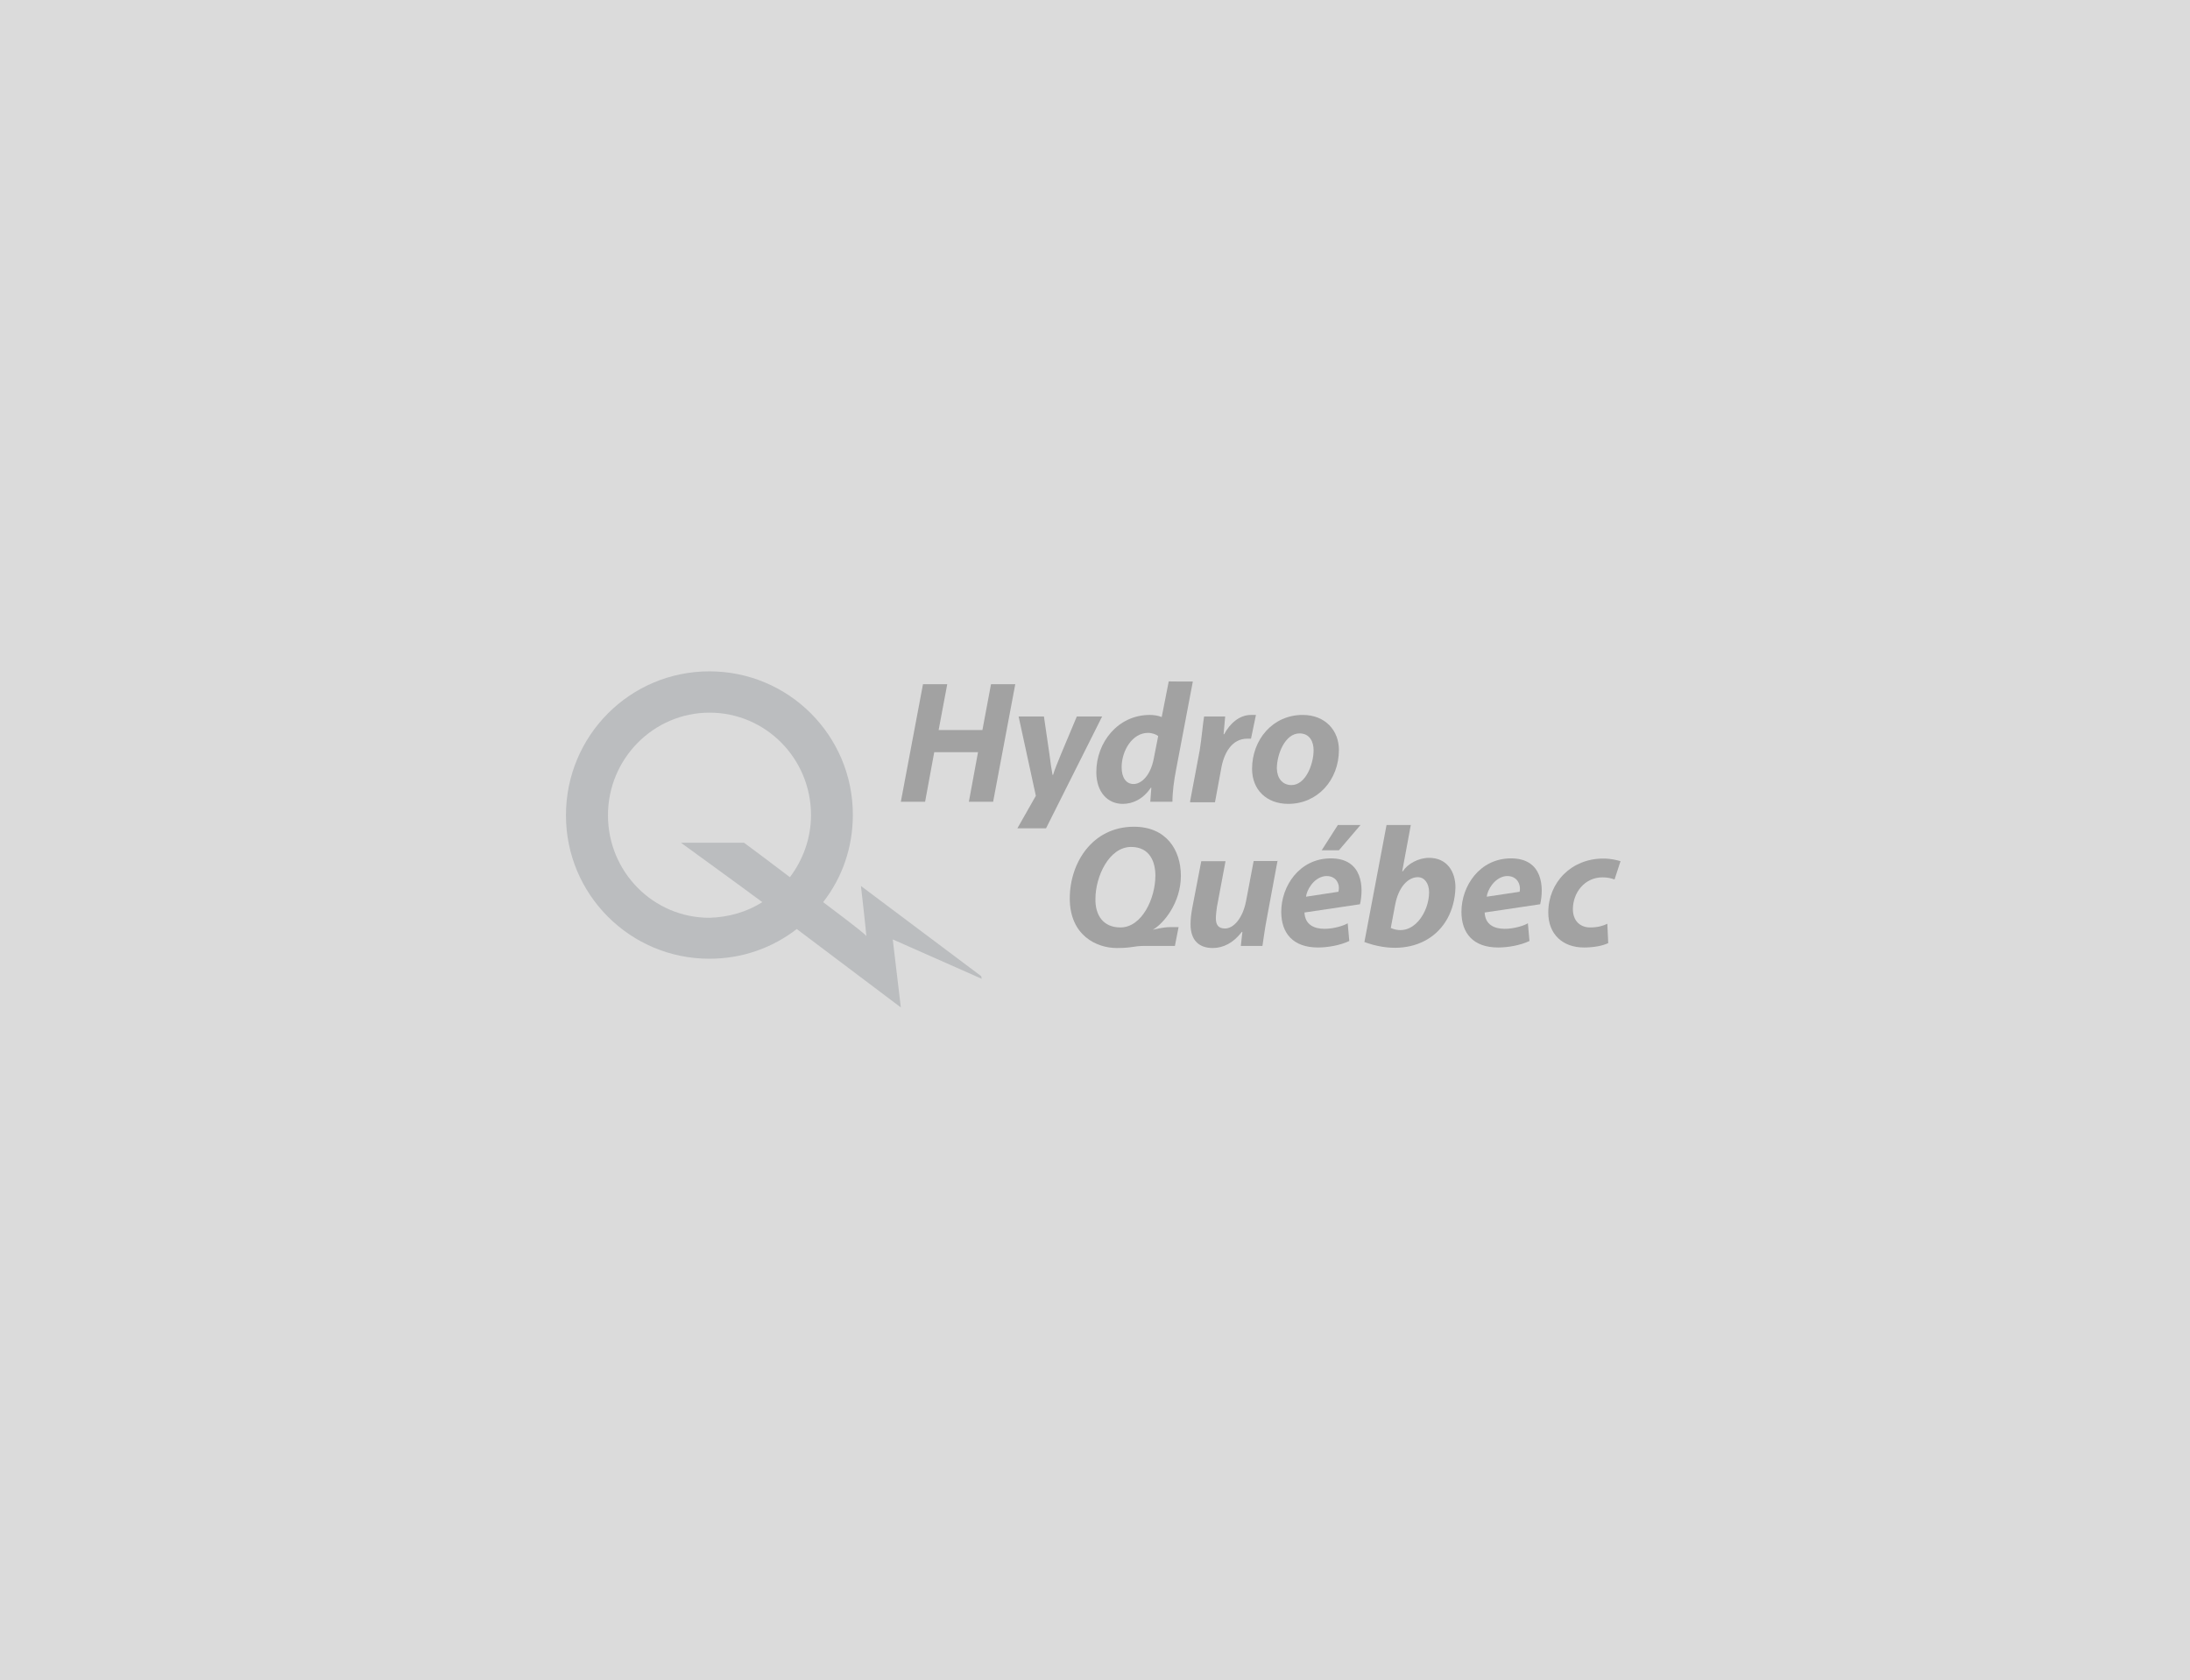 <svg width="623" height="478" viewBox="0 0 623 478" fill="none" xmlns="http://www.w3.org/2000/svg">
<rect width="623" height="478" fill="#DBDBDB"/>
<path d="M226.661 264.312C219.76 269.663 211.158 272.764 201.807 272.764C179.253 272.764 161 254.511 161 231.957C161 209.253 179.253 191 201.807 191C224.361 191 242.614 209.253 242.614 231.807C242.614 241.158 239.563 249.76 234.162 256.661C236.163 258.211 245.514 265.112 246.464 266.313C246.164 262.912 244.914 252.06 244.914 252.06L279.12 277.714L279.27 278.465L253.966 267.263L256.266 286.616L226.661 264.312ZM216.859 256.661C212.109 253.11 193.705 239.758 193.705 239.758H211.658C212.709 240.508 220.71 246.509 224.711 249.56C228.411 244.659 230.712 238.508 230.712 231.907C230.712 215.804 217.809 202.752 201.857 202.752C185.904 202.752 172.952 215.854 172.952 231.957C172.952 248.06 185.854 261.112 201.807 261.112C207.308 260.962 212.559 259.411 216.859 256.661Z" fill="#BBBDBF"/>
<path d="M294.672 226.406L289.771 203.852H296.973L298.523 214.454C298.823 216.904 299.123 218.905 299.423 220.455H299.573C300.023 218.905 300.823 217.055 301.873 214.454L306.324 203.852H313.525L297.573 235.658H289.421L294.672 226.406Z" fill="#A2A2A2"/>
<path d="M269.468 194.651L267.018 207.703H279.47L281.92 194.651H288.821L282.52 228.106H275.619L278.22 214.004H265.767L263.167 228.106H256.266L262.567 194.651C262.567 194.651 269.468 194.651 269.468 194.651Z" fill="#A2A2A2"/>
<path d="M338.53 228.106L341.28 213.504C341.88 209.803 342.18 205.853 342.53 203.852H348.531C348.381 205.552 348.231 207.053 348.081 208.903H348.231C349.932 205.702 352.682 203.402 355.883 203.402C356.333 203.402 356.783 203.402 357.283 203.402L355.883 210.153C355.582 210.153 355.132 210.153 354.832 210.153C350.382 210.153 348.081 214.304 347.331 219.055L345.631 228.256H338.58V228.106H338.53Z" fill="#A2A2A2"/>
<path d="M366.484 228.706C360.333 228.706 356.183 224.706 356.183 218.755C356.183 210.453 362.033 203.402 370.585 203.402C377.036 203.402 380.887 207.853 380.887 213.354C380.887 221.955 374.786 228.706 366.484 228.706ZM367.384 223.355C371.385 223.355 373.685 217.504 373.685 213.404C373.685 211.103 372.635 208.653 369.685 208.653C365.534 208.653 363.234 214.654 363.234 218.605C363.284 221.355 364.784 223.355 367.384 223.355Z" fill="#A2A2A2"/>
<path d="M339.33 193.901L334.579 218.905C333.979 221.955 333.529 225.356 333.529 228.106H327.228L327.528 224.106H327.378C325.227 227.306 322.327 228.706 319.376 228.706C315.226 228.706 311.875 225.506 311.875 219.655C311.875 211.203 318.026 203.402 327.078 203.402C328.128 203.402 329.378 203.552 330.478 204.002L332.479 193.851C332.429 193.901 339.33 193.901 339.33 193.901ZM329.478 209.403C328.878 208.953 327.778 208.503 326.578 208.503C322.127 208.503 319.076 213.554 319.076 218.305C319.076 221.205 320.327 223.055 322.477 223.055C324.627 223.055 327.228 220.755 328.178 216.004L329.478 209.403Z" fill="#A2A2A2"/>
<path d="M363.434 244.859L360.383 261.262C359.783 264.312 359.483 266.963 359.133 269.113H352.982L353.432 265.113H353.282C350.832 268.313 347.931 269.713 344.981 269.713C341.13 269.713 338.68 267.563 338.68 262.962C338.68 261.562 338.83 260.212 339.13 258.511L341.73 245.009H348.631L346.181 258.061C346.031 259.112 345.881 260.362 345.881 261.262C345.881 262.962 346.481 264.162 348.481 264.162C350.932 264.162 353.532 261.262 354.482 256.311L356.633 244.959H363.384V244.859H363.434Z" fill="#A2A2A2"/>
<path d="M457.499 268.313C455.949 269.063 453.499 269.563 450.598 269.563C444.597 269.563 440.447 265.863 440.447 259.612C440.447 251.01 447.048 244.259 456.099 244.259C458.25 244.259 459.95 244.709 461 245.009L459.3 250.21C458.4 249.91 457.449 249.61 455.899 249.61C450.698 249.61 447.448 254.061 447.448 258.661C447.448 262.062 449.598 263.862 452.349 263.862C454.499 263.862 456.049 263.412 457.249 262.812L457.499 268.313Z" fill="#A2A2A2"/>
<path d="M388.138 268.013L394.439 234.708H401.34L398.89 247.91H399.04C400.44 245.759 403.49 244.059 406.541 244.059C411.592 244.059 414.042 247.91 414.042 252.51C413.592 266.013 401.94 273.064 388.138 268.013ZM395.639 264.012C401.94 266.763 406.541 259.562 406.541 253.861C406.541 251.41 405.291 249.56 403.34 249.56C400.59 249.56 397.839 252.31 396.889 257.411L395.639 264.012Z" fill="#A2A2A2"/>
<path d="M438.146 257.261C439.196 252.66 439.046 244.209 429.845 244.209C420.943 244.209 415.743 252.06 415.743 259.412C415.743 265.563 419.143 269.563 426.194 269.563C428.945 269.563 432.495 268.963 435.096 267.713L434.646 262.662C432.795 263.912 422.694 266.663 422.344 259.612L438.146 257.261ZM422.944 255.111C423.094 253.411 424.944 249.76 428.295 249.26C431.495 248.96 432.745 251.56 432.295 253.711L422.944 255.111Z" fill="#A2A2A2"/>
<path d="M317.676 269.713C311.975 269.713 304.324 266.163 304.324 255.611C304.324 245.459 310.775 235.208 322.577 235.208C331.778 235.208 335.929 241.809 335.929 249.16C335.929 256.811 331.028 262.812 327.928 264.512C328.228 264.512 330.528 263.762 333.129 263.762C333.129 263.762 334.529 263.762 335.279 263.762L334.229 269.113C333.779 269.113 330.228 269.113 325.777 269.113C322.277 269.113 322.277 269.713 317.676 269.713ZM318.726 263.862C324.877 263.862 328.678 255.561 328.678 249.11C328.678 245.259 327.128 240.958 321.777 240.958C315.476 240.958 311.625 249.41 311.625 255.711C311.525 260.362 313.825 263.862 318.726 263.862Z" fill="#A2A2A2"/>
<path d="M387.038 234.708L380.887 241.909H375.986L380.587 234.708H387.038ZM386.888 257.261C387.938 252.66 387.788 244.209 378.586 244.209C369.685 244.209 364.484 252.06 364.484 259.412C364.484 265.563 367.885 269.563 374.936 269.563C377.686 269.563 381.237 268.963 383.837 267.713L383.387 262.662C381.537 263.912 371.435 266.663 371.085 259.612L386.888 257.261ZM371.535 255.111C371.685 253.411 373.536 249.76 376.886 249.26C380.087 248.96 381.337 251.56 380.737 253.711L371.535 255.111Z" fill="#A2A2A2"/>
</svg>
